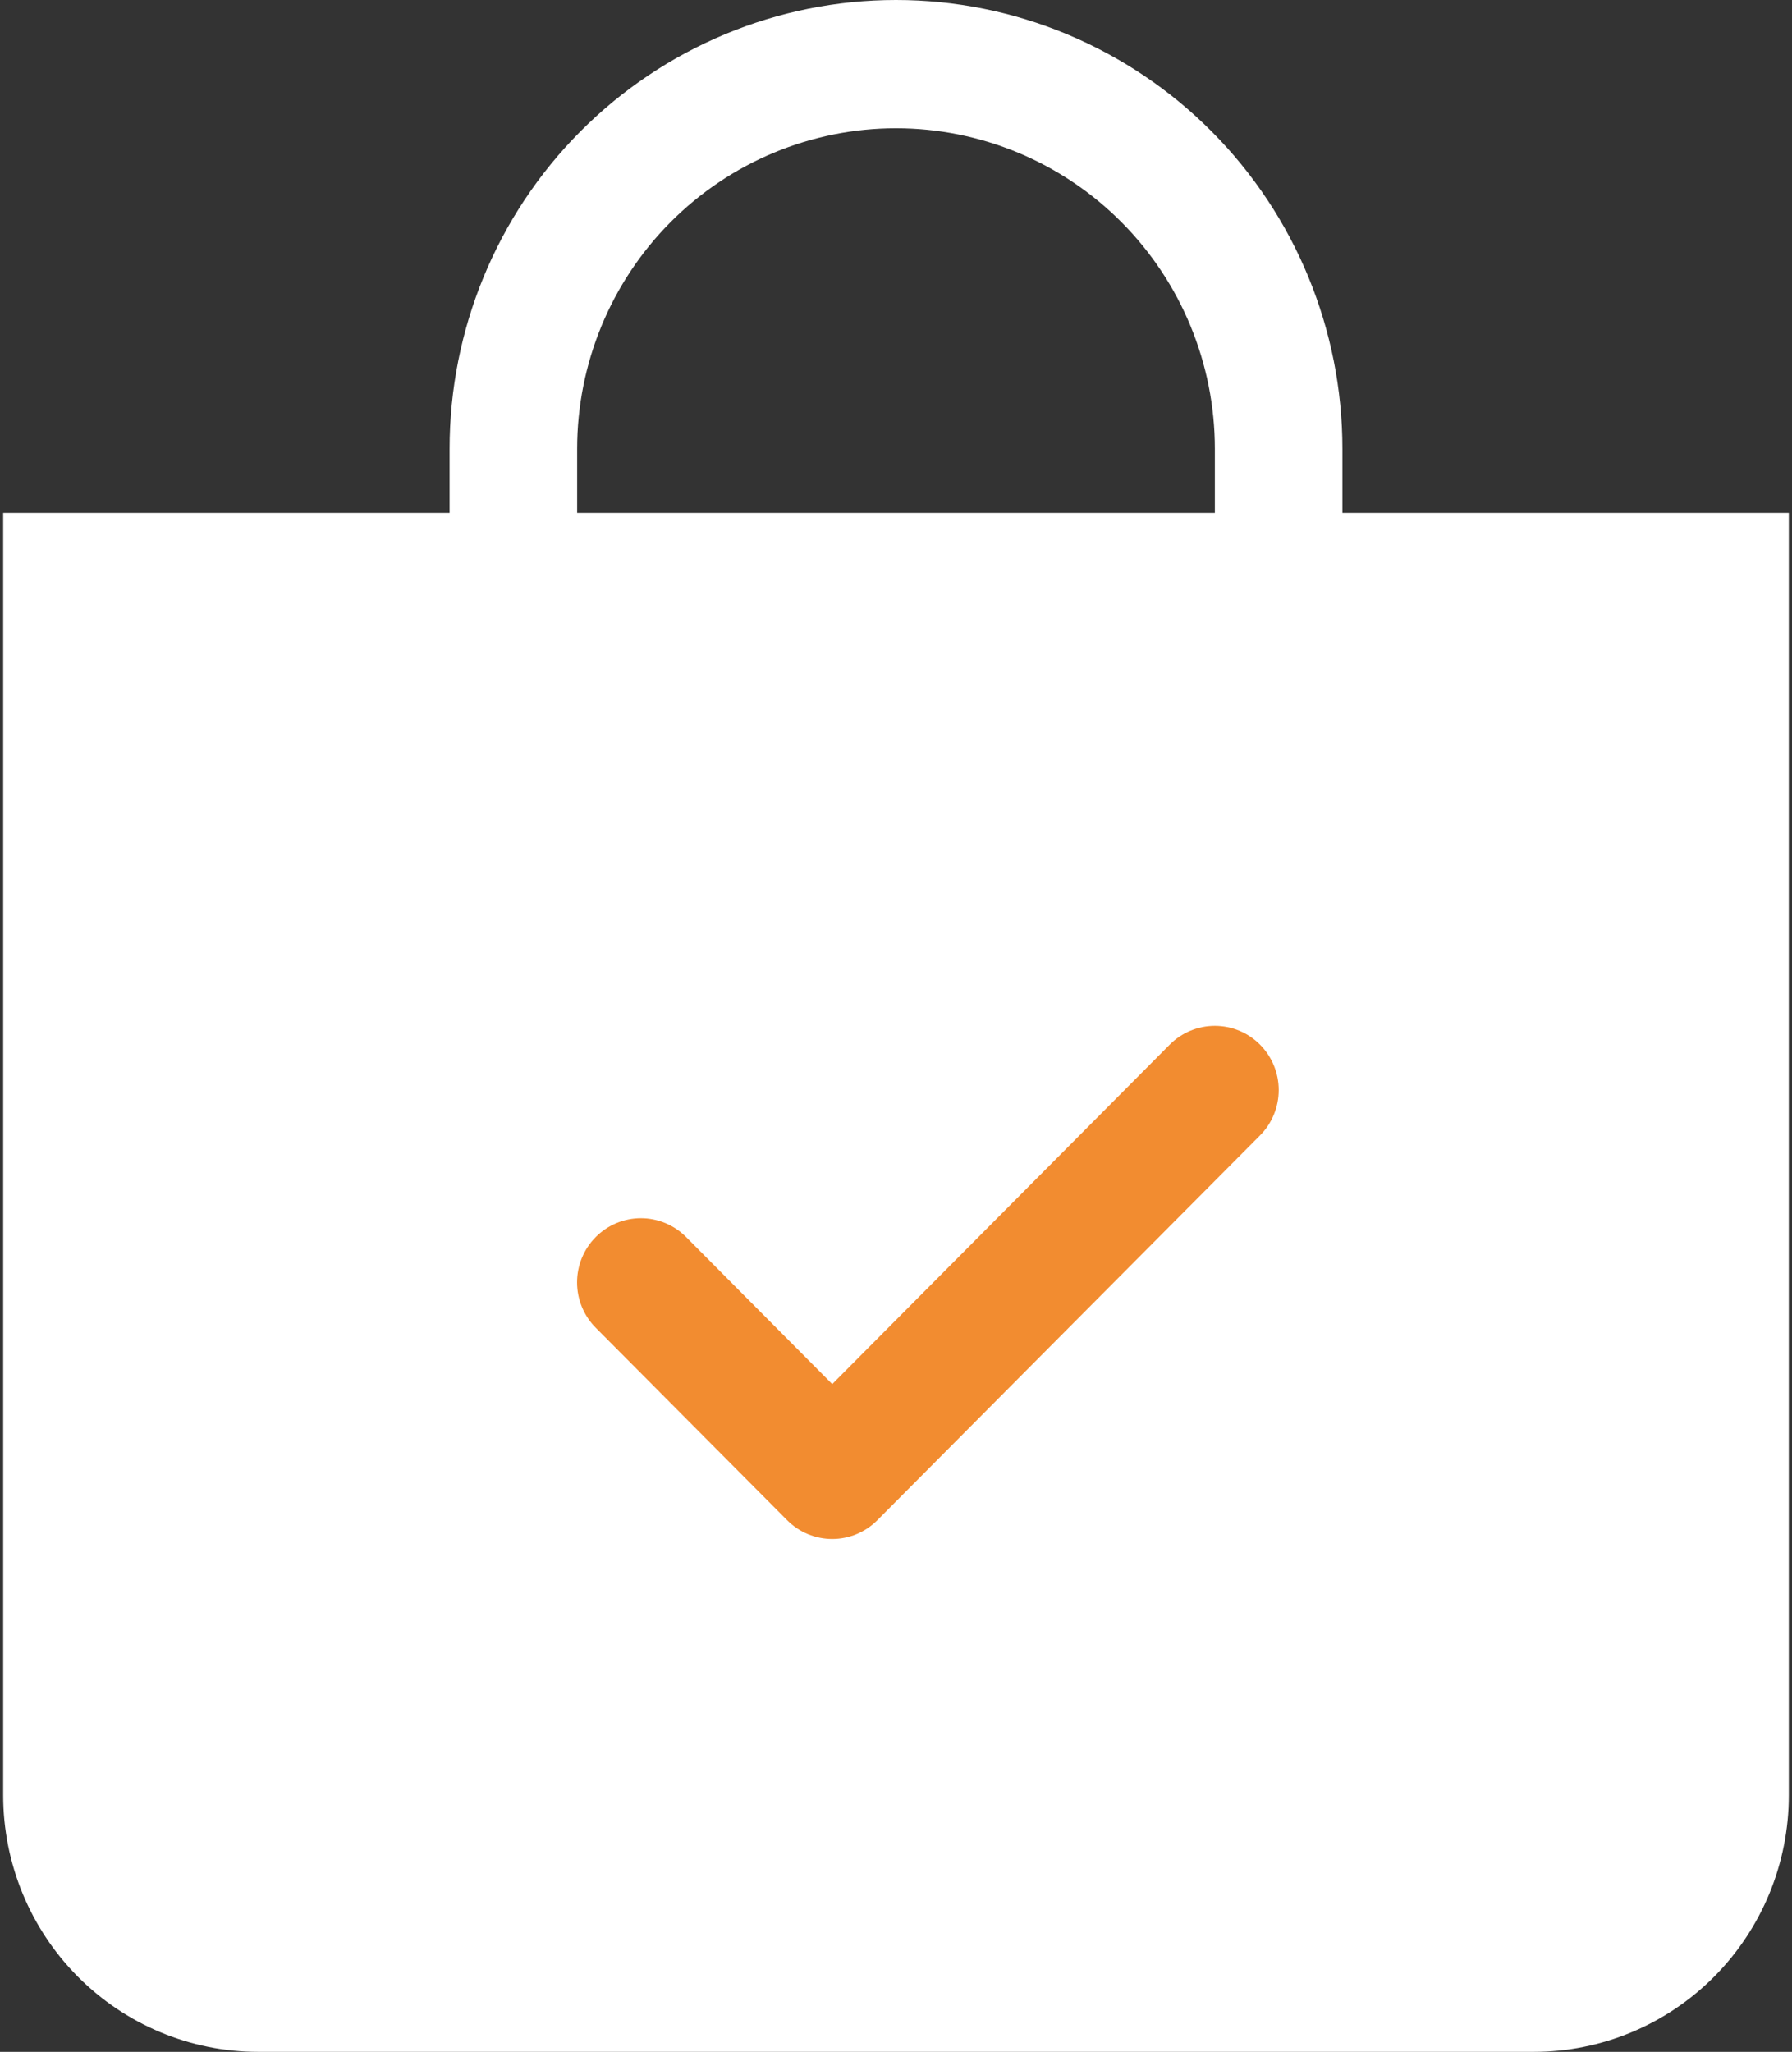 <svg width="317" height="363" viewBox="0 0 317 363" fill="none" xmlns="http://www.w3.org/2000/svg">
<rect x="0" y="0" width="317" height="363" fill="#333333" stroke="none"/>
<rect x="48" y="141" width="248" height="198" fill="#F28C30"/>
<path fill-rule="evenodd" clip-rule="evenodd" d="M214.906 79.406C214.906 64.364 208.963 49.937 198.385 39.3C187.807 28.663 173.46 22.688 158.5 22.688C143.54 22.688 129.193 28.663 118.615 39.3C108.037 49.937 102.094 64.364 102.094 79.406V90.75H214.906V79.406ZM237.469 79.406V90.75H316.438V317.625C316.438 329.659 311.683 341.2 303.221 349.71C294.758 358.219 283.28 363 271.312 363H45.688C33.72 363 22.242 358.219 13.779 349.71C5.317 341.2 0.562 329.659 0.562 317.625V90.75H79.531V79.406C79.531 58.346 87.851 38.149 102.661 23.258C117.47 8.366 137.556 0 158.5 0C179.444 0 199.53 8.366 214.339 23.258C229.149 38.149 237.469 58.346 237.469 79.406V79.406ZM222.893 200.875C225.012 198.745 226.202 195.856 226.202 192.844C226.202 189.831 225.012 186.942 222.893 184.812C220.775 182.682 217.902 181.486 214.906 181.486C211.91 181.486 209.037 182.682 206.919 184.812L147.219 244.866L121.362 218.844C120.313 217.789 119.068 216.952 117.698 216.381C116.327 215.811 114.858 215.517 113.375 215.517C111.892 215.517 110.423 215.811 109.052 216.381C107.682 216.952 106.437 217.789 105.388 218.844C104.339 219.898 103.507 221.15 102.939 222.528C102.372 223.906 102.079 225.383 102.079 226.875C102.079 228.367 102.372 229.844 102.939 231.222C103.507 232.6 104.339 233.852 105.388 234.906L139.232 268.938C140.28 269.994 141.524 270.832 142.895 271.404C144.266 271.976 145.735 272.27 147.219 272.27C148.703 272.27 150.172 271.976 151.542 271.404C152.913 270.832 154.158 269.994 155.206 268.938L222.893 200.875V200.875Z" fill="white"/>
</svg>
